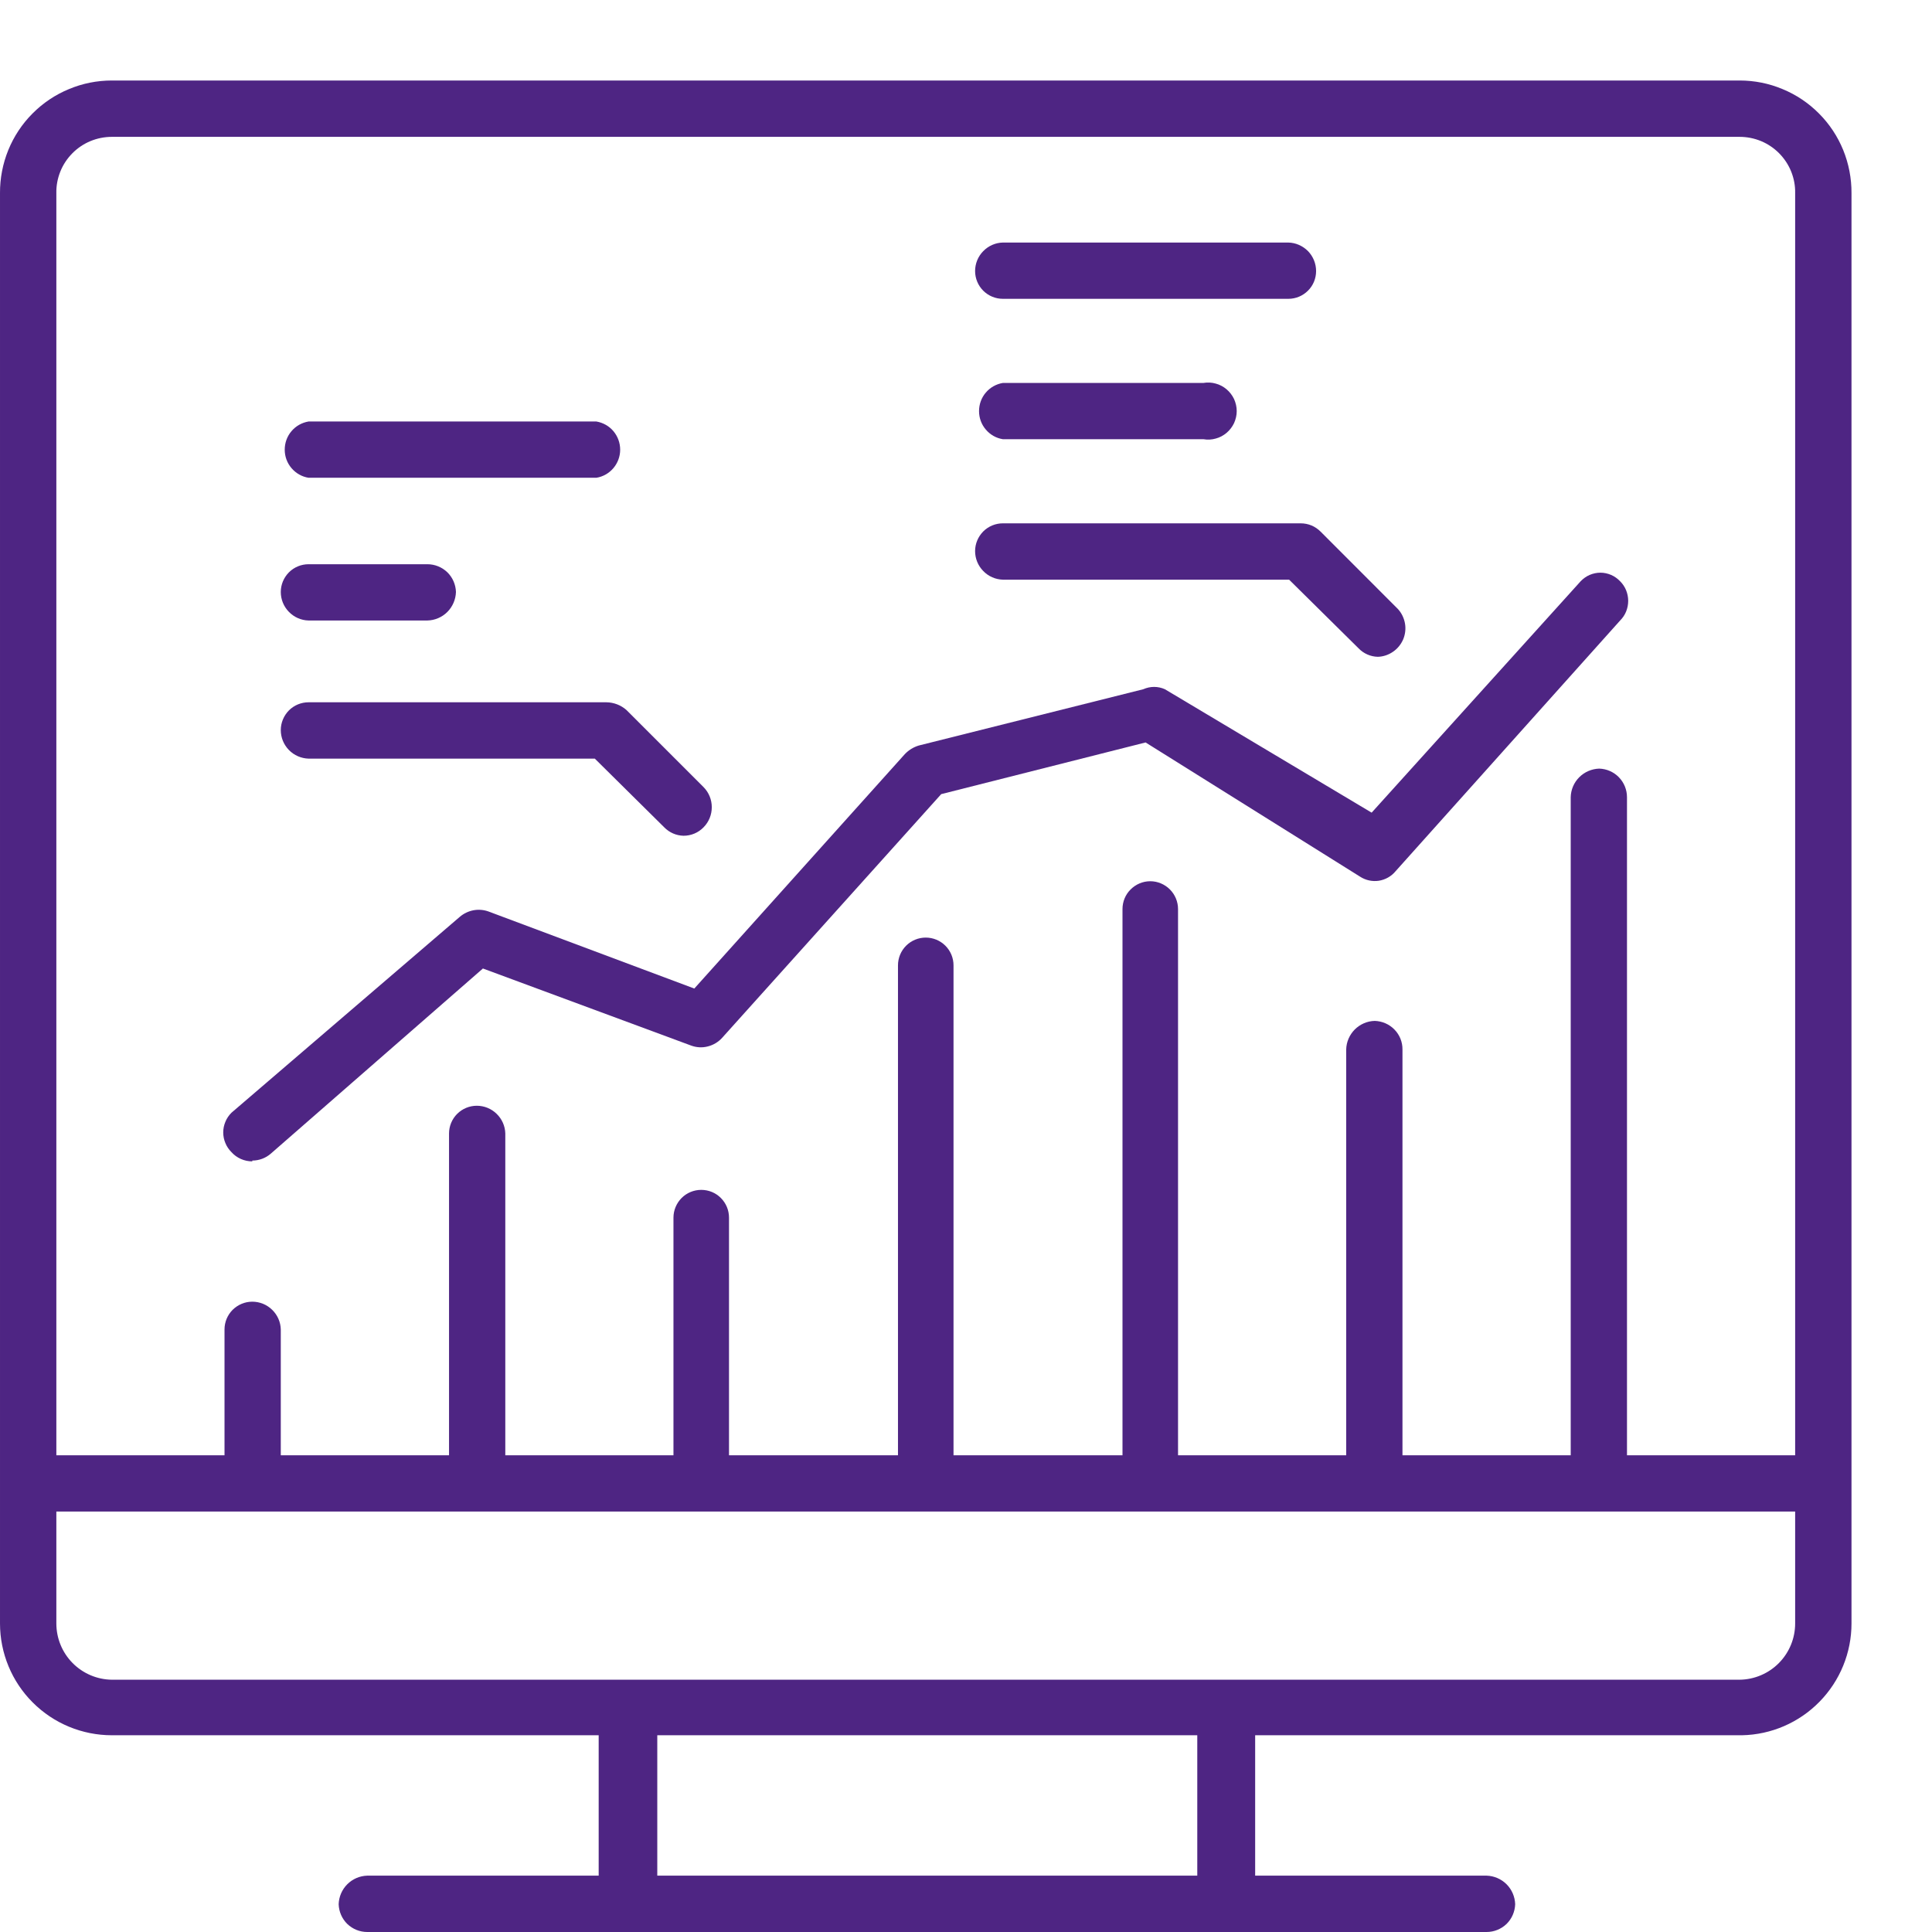 <svg width="24" height="24" viewBox="0 0 24 24" fill="none" xmlns="http://www.w3.org/2000/svg">
<path d="M22.3 20.167C22.3 20.351 22.228 20.527 22.099 20.658C21.97 20.789 21.794 20.864 21.61 20.866H1.39C1.206 20.864 1.03 20.789 0.901 20.658C0.772 20.527 0.7 20.351 0.7 20.167V18.777H22.3V20.167ZM14.873 23.3H8.165V21.556H14.873V23.3ZM0.7 2.399C0.698 2.308 0.715 2.217 0.749 2.132C0.783 2.047 0.834 1.97 0.898 1.905C0.962 1.84 1.039 1.788 1.123 1.753C1.208 1.718 1.298 1.7 1.39 1.7H21.61C21.702 1.7 21.792 1.718 21.877 1.753C21.961 1.788 22.038 1.84 22.102 1.905C22.166 1.97 22.217 2.047 22.251 2.132C22.285 2.217 22.302 2.308 22.3 2.399V18.078H20.211V9.903C20.211 9.811 20.175 9.722 20.111 9.656C20.046 9.589 19.959 9.551 19.866 9.548C19.773 9.551 19.684 9.589 19.618 9.655C19.552 9.721 19.514 9.81 19.512 9.903V18.078H17.422V13.037C17.423 12.944 17.387 12.855 17.322 12.789C17.258 12.723 17.17 12.685 17.078 12.682C16.984 12.684 16.895 12.723 16.829 12.789C16.764 12.855 16.725 12.943 16.723 13.037V18.078H14.634V11.293C14.634 11.201 14.597 11.113 14.533 11.049C14.468 10.984 14.38 10.947 14.289 10.947C14.197 10.947 14.11 10.984 14.045 11.049C13.98 11.113 13.944 11.201 13.944 11.293V18.078H11.845V11.992C11.845 11.901 11.809 11.813 11.744 11.748C11.679 11.683 11.591 11.647 11.5 11.647C11.409 11.647 11.321 11.683 11.256 11.748C11.191 11.813 11.155 11.901 11.155 11.992V18.078H9.056V15.126C9.056 15.034 9.02 14.947 8.955 14.882C8.891 14.817 8.803 14.781 8.711 14.781C8.62 14.781 8.532 14.817 8.467 14.882C8.403 14.947 8.366 15.034 8.366 15.126V18.078H6.277V14.081C6.275 13.989 6.236 13.901 6.17 13.837C6.104 13.772 6.015 13.736 5.923 13.736C5.831 13.736 5.743 13.773 5.679 13.837C5.614 13.902 5.578 13.99 5.578 14.081V18.078H3.488V16.515C3.486 16.423 3.447 16.335 3.381 16.271C3.315 16.206 3.226 16.17 3.134 16.17C3.042 16.17 2.955 16.207 2.89 16.271C2.825 16.336 2.789 16.424 2.789 16.515V18.078H0.7V2.399ZM21.61 1H1.39C1.206 1 1.025 1.036 0.856 1.107C0.686 1.177 0.533 1.28 0.404 1.41C0.274 1.54 0.172 1.695 0.103 1.864C0.034 2.034 -0.001 2.216 3.30492e-05 2.399V20.167C3.30492e-05 20.535 0.146 20.889 0.407 21.149C0.668 21.41 1.021 21.556 1.39 21.556H7.437V23.3H4.562C4.468 23.303 4.38 23.341 4.314 23.407C4.248 23.473 4.21 23.562 4.207 23.655C4.21 23.747 4.248 23.835 4.314 23.9C4.381 23.964 4.469 24 4.562 24H18.467C18.559 24 18.648 23.964 18.715 23.9C18.781 23.835 18.819 23.747 18.822 23.655C18.819 23.562 18.781 23.473 18.715 23.407C18.649 23.341 18.56 23.303 18.467 23.3H15.592V21.556H21.639C22.003 21.549 22.349 21.399 22.603 21.139C22.858 20.879 23 20.53 23 20.167V2.399C23.001 2.216 22.966 2.034 22.897 1.864C22.828 1.695 22.726 1.54 22.596 1.41C22.467 1.28 22.314 1.177 22.144 1.107C21.975 1.036 21.794 1 21.61 1" fill="#4E2583"/>
<path d="M3.134 14.417C3.218 14.417 3.3 14.387 3.364 14.331L5.999 12.031L8.587 12.989C8.653 13.013 8.725 13.017 8.793 12.999C8.861 12.982 8.923 12.945 8.97 12.893L11.692 9.865L14.231 9.223L16.895 10.89C16.964 10.935 17.047 10.953 17.128 10.941C17.21 10.928 17.284 10.886 17.336 10.823L20.125 7.709C20.157 7.677 20.183 7.639 20.2 7.597C20.217 7.555 20.226 7.51 20.226 7.464C20.226 7.419 20.217 7.374 20.2 7.332C20.183 7.29 20.157 7.252 20.125 7.22C20.093 7.187 20.056 7.16 20.014 7.142C19.972 7.124 19.926 7.114 19.881 7.114C19.835 7.114 19.789 7.124 19.747 7.142C19.705 7.16 19.668 7.187 19.636 7.22L17.039 10.095L14.471 8.562C14.429 8.543 14.383 8.533 14.337 8.533C14.29 8.533 14.245 8.543 14.202 8.562L11.414 9.261C11.348 9.281 11.289 9.317 11.241 9.367L8.625 12.28L6.066 11.322C6.006 11.301 5.942 11.296 5.88 11.308C5.818 11.32 5.76 11.348 5.712 11.389L2.875 13.823C2.843 13.855 2.817 13.893 2.8 13.935C2.782 13.977 2.773 14.022 2.773 14.067C2.773 14.113 2.782 14.158 2.8 14.2C2.817 14.242 2.843 14.28 2.875 14.312C2.907 14.348 2.947 14.377 2.992 14.397C3.037 14.417 3.085 14.427 3.134 14.427" fill="#4E2583"/>
<path d="M3.833 9.424H7.389L8.251 10.277C8.314 10.342 8.4 10.38 8.491 10.382C8.537 10.382 8.583 10.373 8.626 10.355C8.669 10.337 8.708 10.31 8.74 10.277C8.806 10.21 8.842 10.121 8.842 10.027C8.842 9.934 8.806 9.845 8.74 9.778L7.782 8.82C7.713 8.759 7.624 8.725 7.532 8.724H3.833C3.742 8.724 3.654 8.76 3.589 8.825C3.525 8.89 3.488 8.978 3.488 9.069C3.488 9.162 3.524 9.25 3.589 9.317C3.653 9.383 3.741 9.421 3.833 9.424Z" fill="#4E2583"/>
<path d="M3.833 7.708H5.309C5.402 7.706 5.491 7.668 5.557 7.602C5.623 7.536 5.661 7.447 5.664 7.354C5.661 7.261 5.623 7.174 5.557 7.109C5.49 7.045 5.402 7.009 5.309 7.009H3.833C3.742 7.009 3.654 7.045 3.589 7.11C3.525 7.175 3.488 7.262 3.488 7.354C3.488 7.446 3.524 7.535 3.589 7.601C3.653 7.667 3.741 7.706 3.833 7.708Z" fill="#4E2583"/>
<path d="M3.833 5.935H7.408C7.491 5.922 7.566 5.879 7.62 5.815C7.674 5.751 7.704 5.67 7.704 5.586C7.704 5.502 7.674 5.42 7.62 5.356C7.566 5.292 7.491 5.25 7.408 5.236H3.833C3.75 5.25 3.675 5.292 3.621 5.356C3.566 5.42 3.537 5.502 3.537 5.586C3.537 5.67 3.566 5.751 3.621 5.815C3.675 5.879 3.75 5.922 3.833 5.935Z" fill="#4E2583"/>
<path d="M12.458 7.201H16.014L16.876 8.053C16.939 8.119 17.025 8.157 17.116 8.159C17.184 8.157 17.249 8.135 17.305 8.096C17.361 8.058 17.404 8.004 17.431 7.942C17.457 7.879 17.465 7.81 17.453 7.744C17.441 7.677 17.411 7.615 17.365 7.565L16.407 6.606C16.374 6.573 16.336 6.546 16.293 6.528C16.25 6.51 16.204 6.501 16.157 6.501H12.458C12.367 6.501 12.279 6.537 12.214 6.602C12.15 6.667 12.113 6.754 12.113 6.846C12.113 6.938 12.149 7.027 12.214 7.093C12.278 7.16 12.366 7.198 12.458 7.201Z" fill="#4E2583"/>
<path d="M12.458 5.456H14.95C15.001 5.465 15.053 5.462 15.102 5.448C15.152 5.435 15.198 5.41 15.237 5.377C15.276 5.344 15.308 5.302 15.33 5.256C15.351 5.209 15.363 5.158 15.363 5.107C15.363 5.055 15.351 5.004 15.33 4.957C15.308 4.911 15.276 4.869 15.237 4.836C15.198 4.803 15.152 4.778 15.102 4.765C15.053 4.751 15.001 4.748 14.95 4.757H12.458C12.375 4.771 12.3 4.813 12.246 4.877C12.191 4.941 12.162 5.023 12.162 5.107C12.162 5.191 12.191 5.272 12.246 5.336C12.3 5.4 12.375 5.443 12.458 5.456Z" fill="#4E2583"/>
<path d="M12.458 3.712H16.004C16.096 3.712 16.183 3.676 16.248 3.611C16.313 3.547 16.349 3.459 16.349 3.367C16.349 3.275 16.313 3.186 16.249 3.12C16.184 3.054 16.096 3.015 16.004 3.013H12.458C12.366 3.015 12.278 3.054 12.214 3.12C12.149 3.186 12.113 3.275 12.113 3.367C12.113 3.459 12.15 3.547 12.214 3.611C12.279 3.676 12.367 3.712 12.458 3.712Z" fill="#4E2583"/>
</svg>
